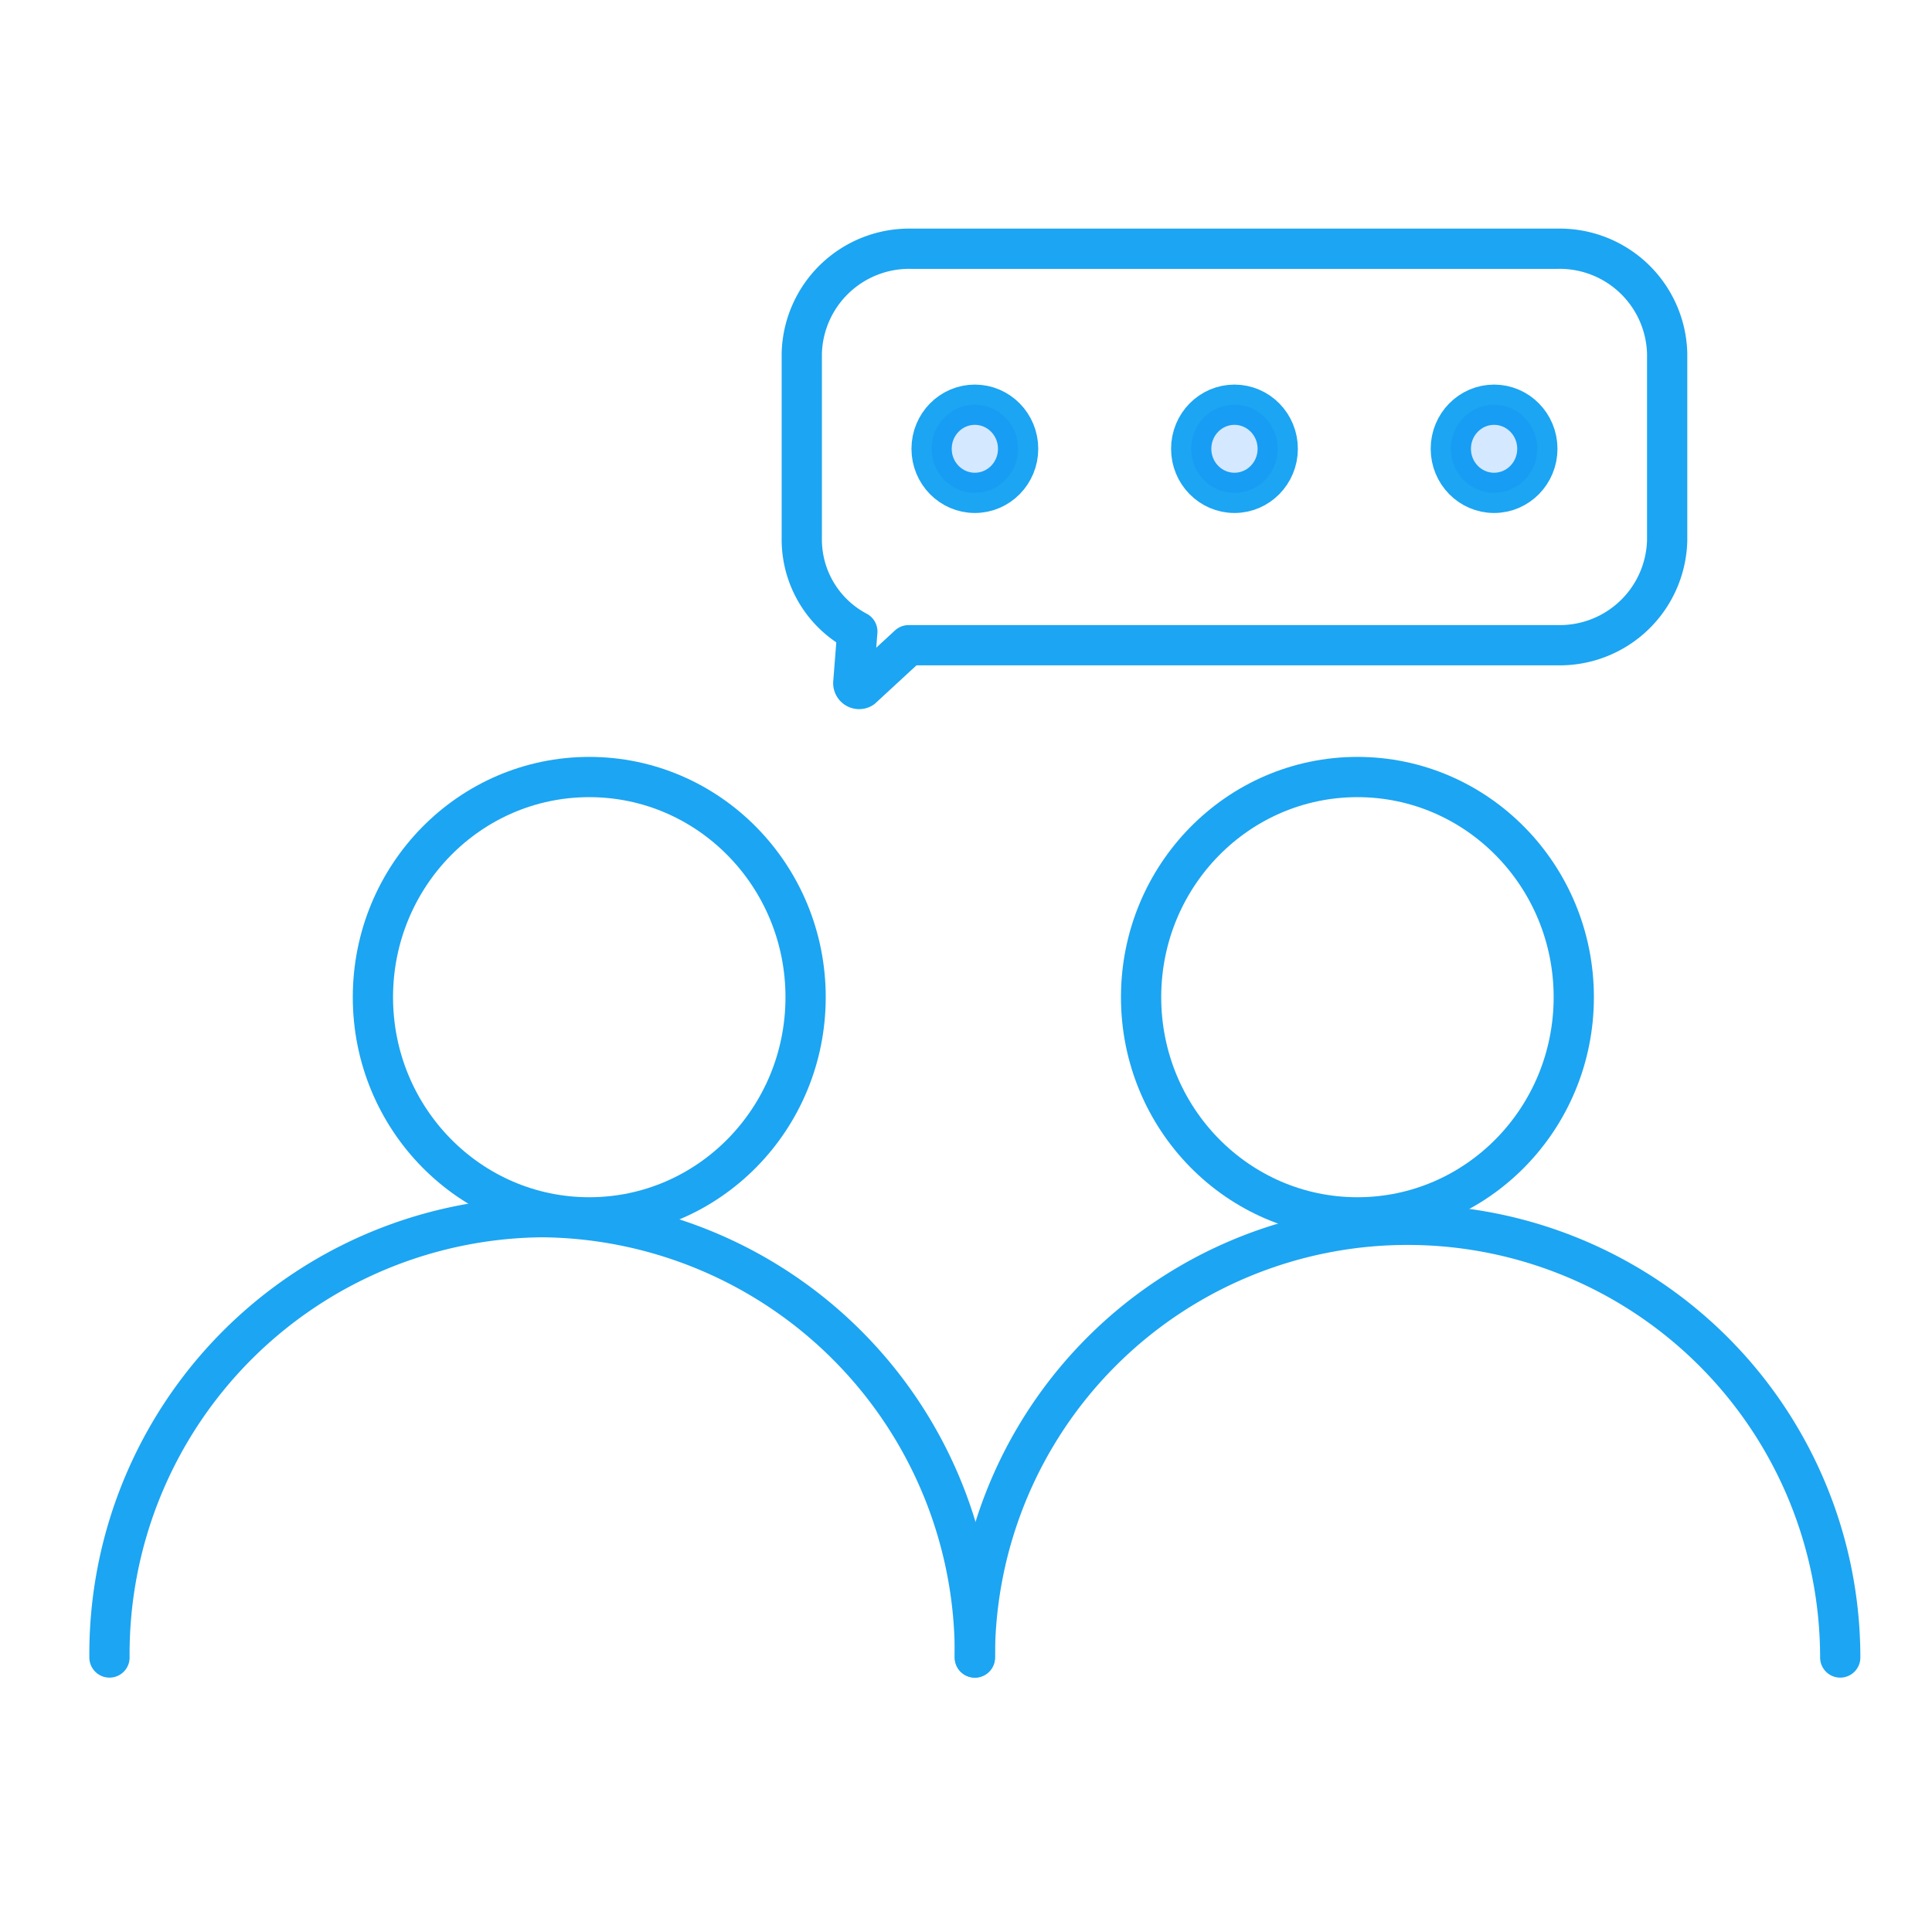 <svg id="Layer_1" data-name="Layer 1" xmlns="http://www.w3.org/2000/svg" viewBox="0 0 96 96"><defs><style>.cls-1{fill:none;stroke:#1ca5f2;stroke-linecap:round;stroke-linejoin:round;stroke-width:2px;}.cls-2{fill:#007aff;isolation:isolate;opacity:0.17;}</style></defs><path class="cls-1" d="M5.44,82.36a21.7,21.7,0,0,1,21.5-21.88,21.7,21.7,0,0,1,21.5,21.88"/><ellipse class="cls-1" cx="29.28" cy="49.55" rx="10.75" ry="10.94"/><path class="cls-1" d="M48.44,82.36a21.5,21.5,0,1,1,43,0"/><ellipse class="cls-1" cx="67.45" cy="49.55" rx="10.75" ry="10.94"/><path class="cls-1" d="M77.4,12.36H45.28a5.34,5.34,0,0,0-5.44,5.2v9.3a5.17,5.17,0,0,0,2.76,4.52l-.2,2.55a.29.29,0,0,0,.43.27l2.32-2.14H77.4a5.34,5.34,0,0,0,5.44-5.2v-9.3A5.34,5.34,0,0,0,77.4,12.36Z"/><ellipse class="cls-1" cx="48.44" cy="22.3" rx="2.15" ry="2.19"/><ellipse class="cls-1" cx="61.34" cy="22.3" rx="2.15" ry="2.19"/><ellipse class="cls-1" cx="74.24" cy="22.3" rx="2.15" ry="2.19"/><ellipse class="cls-2" cx="48.44" cy="22.3" rx="2.15" ry="2.19"/><ellipse class="cls-2" cx="61.34" cy="22.3" rx="2.15" ry="2.19"/><ellipse class="cls-2" cx="74.24" cy="22.3" rx="2.15" ry="2.19"/></svg>